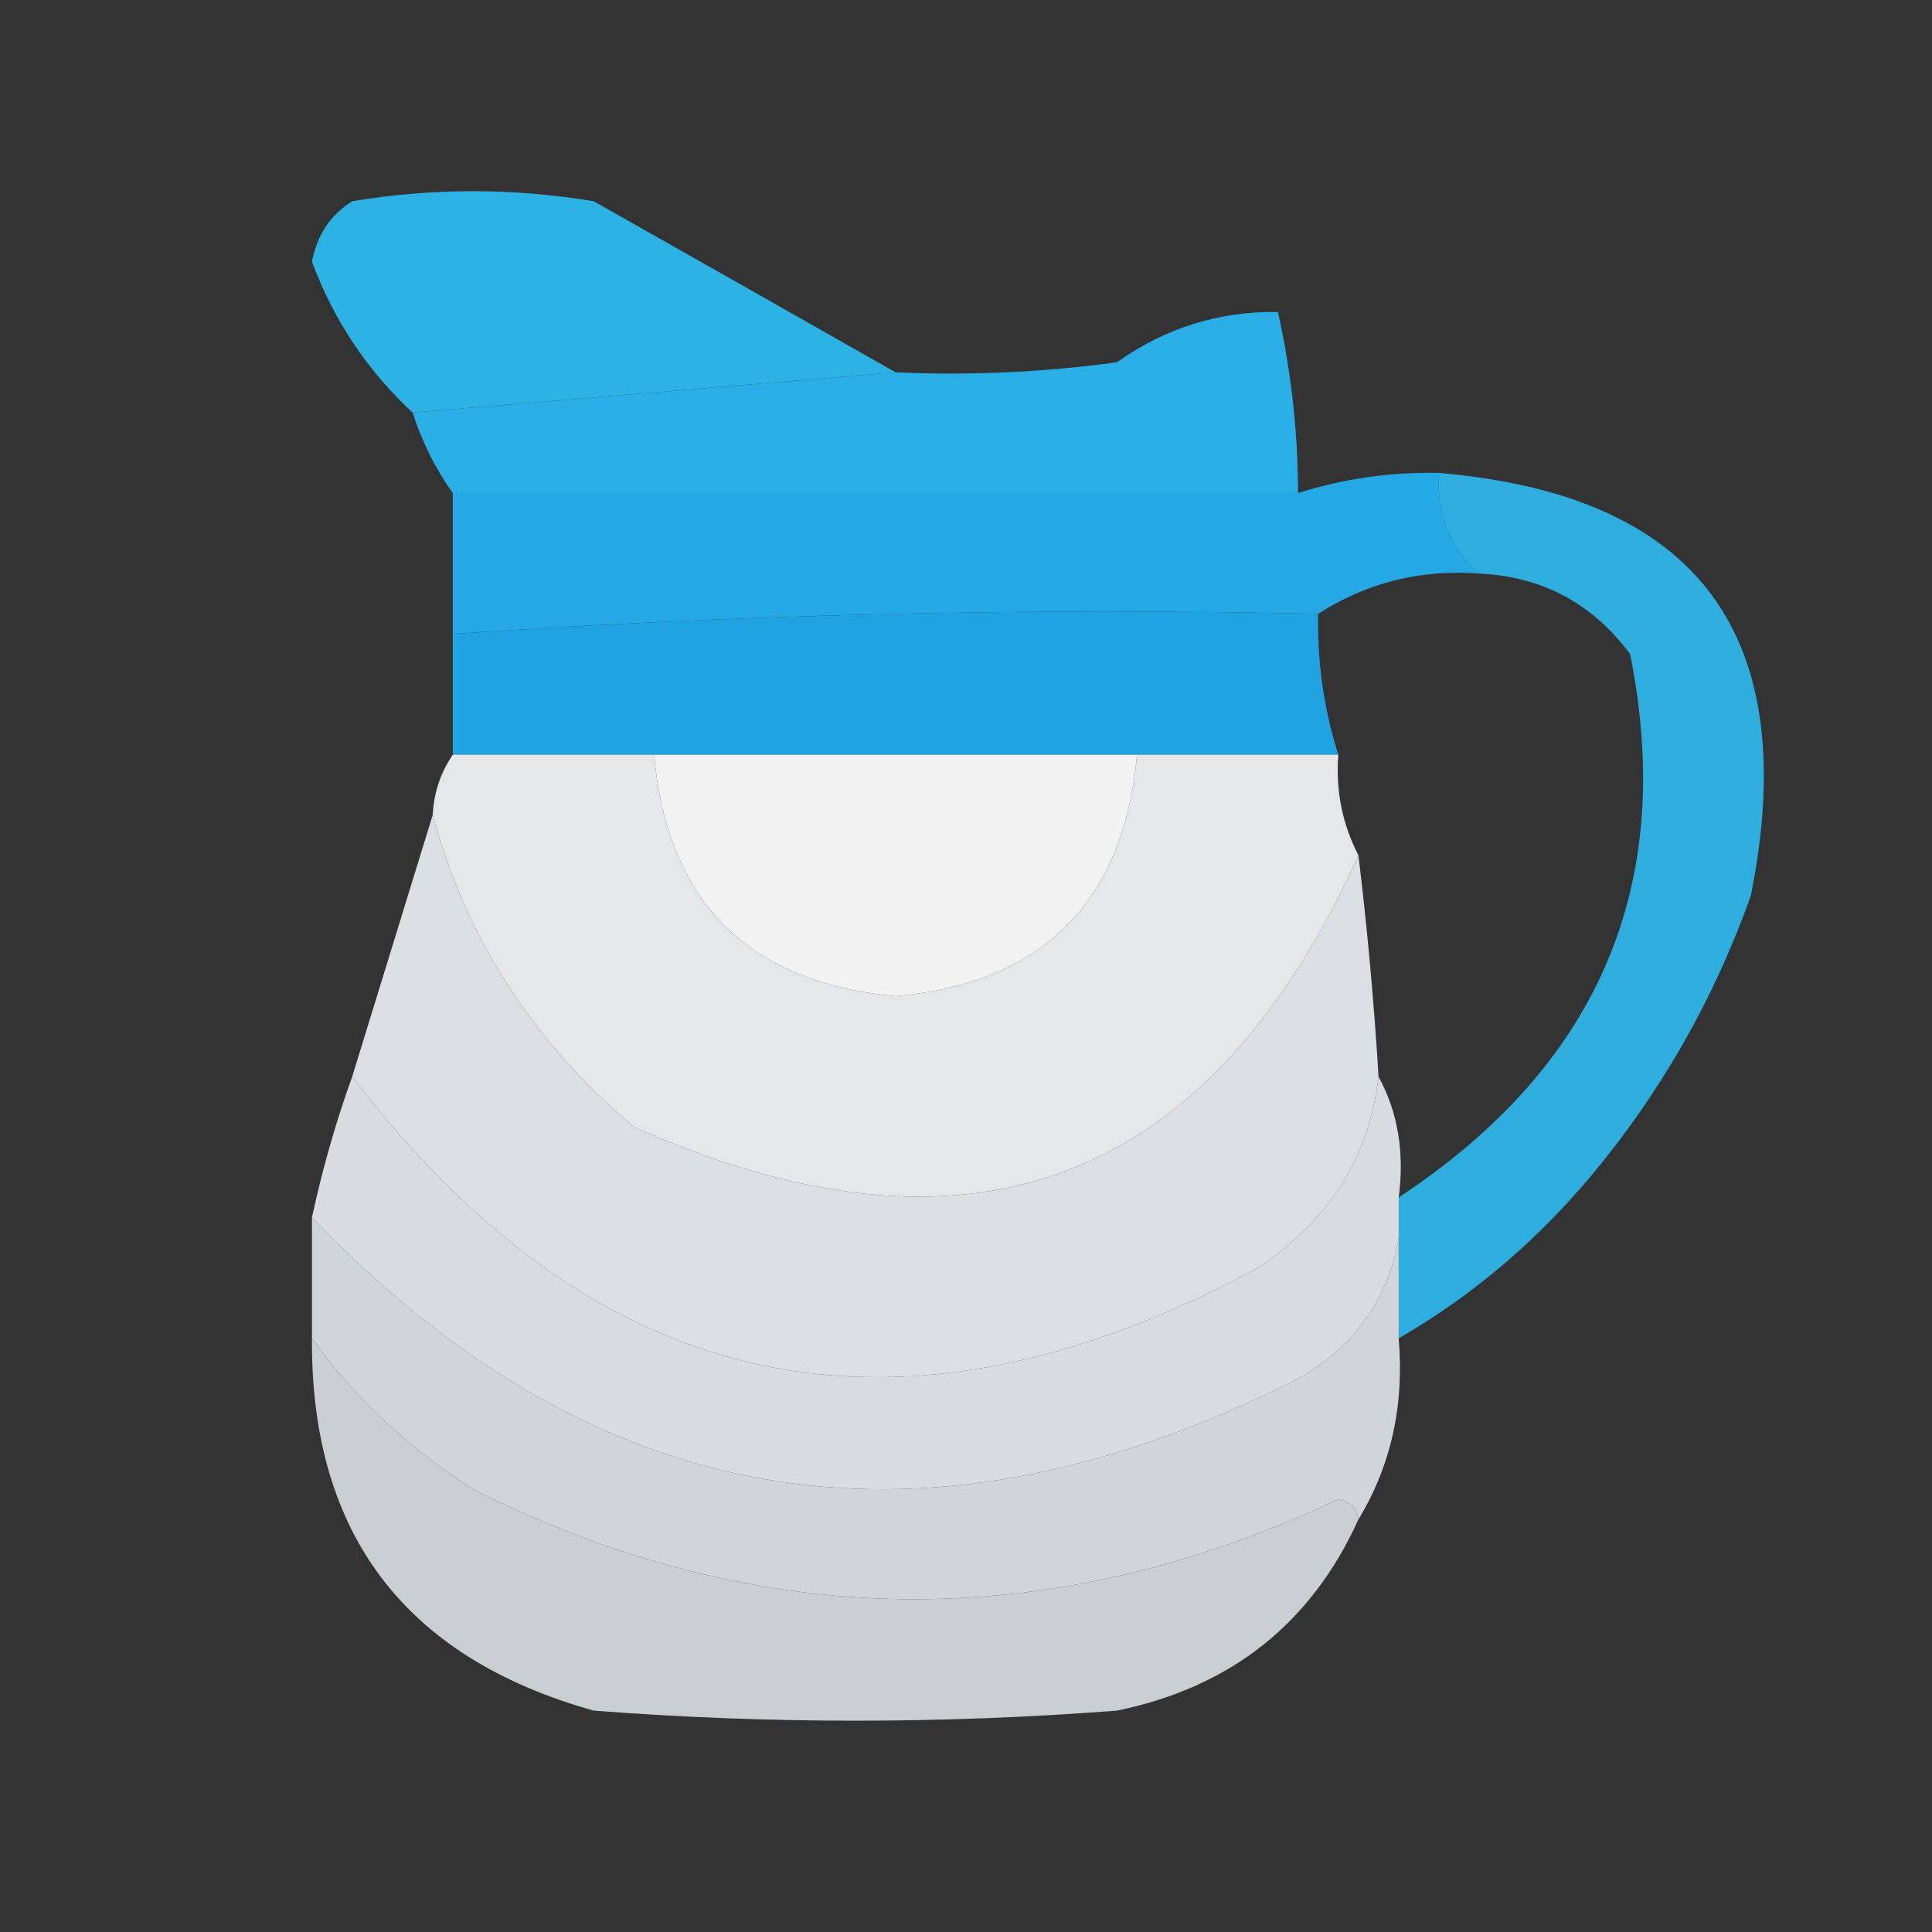 <?xml version="1.0" encoding="UTF-8"?>
<!DOCTYPE svg PUBLIC "-//W3C//DTD SVG 1.1//EN" "http://www.w3.org/Graphics/SVG/1.1/DTD/svg11.dtd">
<svg xmlns="http://www.w3.org/2000/svg" version="1.1" width="96px" height="96px" style="shape-rendering:geometricPrecision; text-rendering:geometricPrecision; image-rendering:optimizeQuality; fill-rule:evenodd; clip-rule:evenodd" xmlns:xlink="http://www.w3.org/1999/xlink">
<rect width="100%" height="100%" fill="#333333" stroke="none"/>
<g><path style="opacity:0.951" fill="#2eb9ed" d="M 44.5,18.5 C 36.5,19.167 28.5,19.833 20.5,20.5C 18.247,18.409 16.58,15.909 15.5,13C 15.755,11.674 16.422,10.674 17.5,10C 21.5,9.333 25.5,9.333 29.5,10C 34.562,12.861 39.562,15.694 44.5,18.5 Z"/></g>
<g><path style="opacity:0.974" fill="#29b2ea" d="M 64.5,24.5 C 50.5,24.5 36.5,24.5 22.5,24.5C 21.655,23.328 20.989,21.995 20.5,20.5C 28.5,19.833 36.5,19.167 44.5,18.5C 48.182,18.665 51.848,18.499 55.5,18C 57.909,16.293 60.575,15.46 63.5,15.5C 64.159,18.455 64.492,21.455 64.5,24.5 Z"/></g>
<g><path style="opacity:0.982" fill="#24abe7" d="M 71.5,23.5 C 71.365,25.554 72.032,27.221 73.5,28.5C 70.579,28.283 67.913,28.949 65.5,30.5C 51.088,30.184 36.755,30.518 22.5,31.5C 22.5,29.167 22.5,26.833 22.5,24.5C 36.5,24.5 50.5,24.5 64.5,24.5C 66.764,23.781 69.097,23.448 71.5,23.5 Z"/></g>
<g><path style="opacity:0.99" fill="#20a5e5" d="M 65.5,30.5 C 65.448,32.903 65.781,35.236 66.5,37.5C 63.167,37.5 59.833,37.5 56.5,37.5C 48.5,37.5 40.5,37.5 32.5,37.5C 29.167,37.5 25.833,37.5 22.5,37.5C 22.5,35.5 22.5,33.5 22.5,31.5C 36.755,30.518 51.088,30.184 65.5,30.5 Z"/></g>
<g><path style="opacity:0.926" fill="#2eb7ec" d="M 71.5,23.5 C 84.414,24.599 89.58,31.599 87,44.5C 85.166,49.662 82.499,54.328 79,58.5C 76.234,61.777 73.067,64.443 69.5,66.5C 69.5,64.833 69.5,63.167 69.5,61.5C 69.5,60.833 69.5,60.167 69.5,59.5C 79.46,52.933 83.293,43.933 81,32.5C 79.117,29.976 76.617,28.642 73.5,28.5C 72.032,27.221 71.365,25.554 71.5,23.5 Z"/></g>
<g><path style="opacity:0.989" fill="#e6e8ea" d="M 22.5,37.5 C 25.833,37.5 29.167,37.5 32.5,37.5C 33.158,44.825 37.158,48.825 44.5,49.5C 51.827,48.84 55.827,44.84 56.5,37.5C 59.833,37.5 63.167,37.5 66.5,37.5C 66.366,39.291 66.699,40.958 67.5,42.5C 60.099,58.915 48.099,63.415 31.5,56C 26.497,51.806 23.163,46.639 21.5,40.5C 21.557,39.391 21.89,38.391 22.5,37.5 Z"/></g>
<g><path style="opacity:0.977" fill="#e0e3e5" d="M 21.5,40.5 C 23.163,46.639 26.497,51.806 31.5,56C 48.099,63.415 60.099,58.915 67.5,42.5C 67.942,46.154 68.276,49.821 68.5,53.5C 68.029,57.502 66.029,60.669 62.5,63C 44.677,72.624 29.677,69.458 17.5,53.5C 18.833,49.167 20.167,44.833 21.5,40.5 Z"/></g>
<g><path style="opacity:1" fill="#f2f2f3" d="M 32.5,37.5 C 40.5,37.5 48.5,37.5 56.5,37.5C 55.827,44.84 51.827,48.84 44.5,49.5C 37.158,48.825 33.158,44.825 32.5,37.5 Z"/></g>
<g><path style="opacity:0.993" fill="#d9dddf" d="M 17.5,53.5 C 29.677,69.458 44.677,72.624 62.5,63C 66.029,60.669 68.029,57.502 68.5,53.5C 69.461,55.265 69.795,57.265 69.5,59.5C 69.5,60.167 69.5,60.833 69.5,61.5C 68.892,64.958 66.892,67.458 63.5,69C 45.393,77.811 29.393,74.978 15.5,60.5C 16.015,58.105 16.681,55.772 17.5,53.5 Z"/></g>
<g><path style="opacity:0.99" fill="#d2d7d9" d="M 15.5,60.5 C 29.393,74.978 45.393,77.811 63.5,69C 66.892,67.458 68.892,64.958 69.5,61.5C 69.5,63.167 69.5,64.833 69.5,66.5C 69.785,69.829 69.118,72.829 67.5,75.5C 67.44,74.957 67.107,74.624 66.5,74.5C 52.055,81.281 37.722,81.114 23.5,74C 20.274,71.936 17.608,69.436 15.5,66.5C 15.5,64.5 15.5,62.5 15.5,60.5 Z"/></g>
<g><path style="opacity:0.982" fill="#cbd0d3" d="M 15.5,66.5 C 17.608,69.436 20.274,71.936 23.5,74C 37.722,81.114 52.055,81.281 66.5,74.5C 67.107,74.624 67.44,74.957 67.5,75.5C 65.154,80.671 61.154,83.838 55.5,85C 46.833,85.667 38.167,85.667 29.5,85C 20.104,82.363 15.438,76.197 15.5,66.5 Z"/></g>
</svg>
